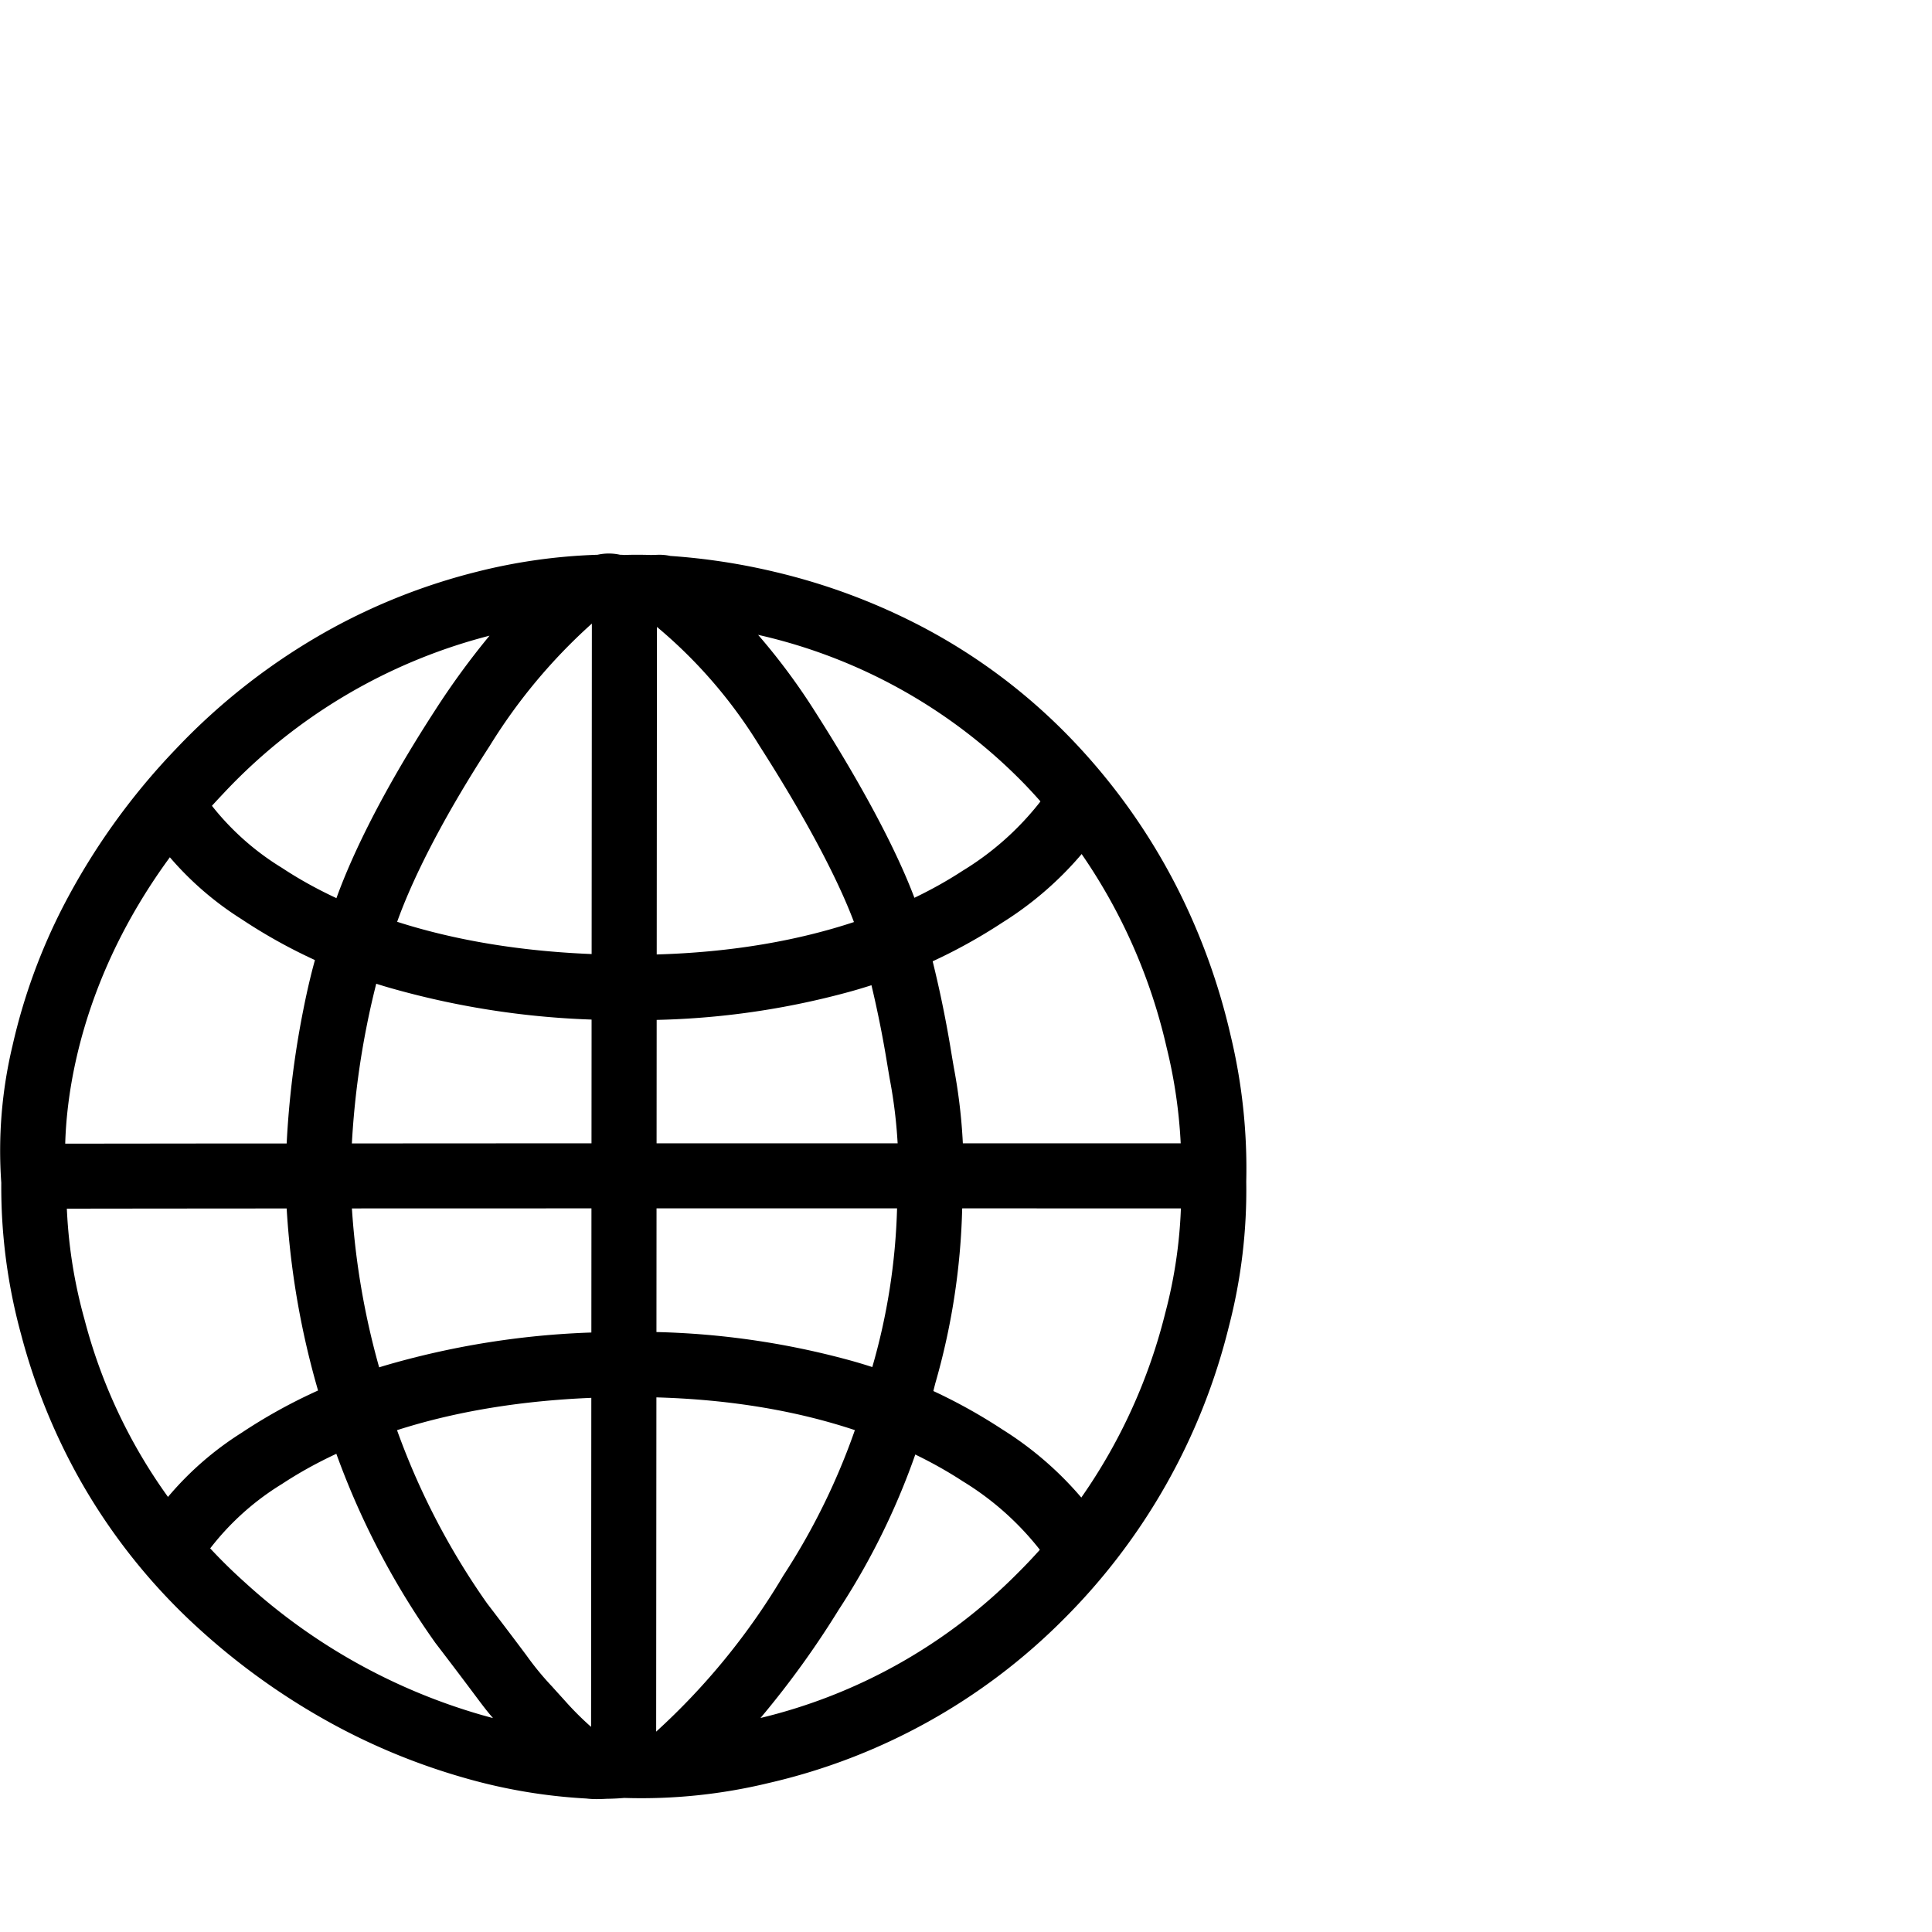 <svg xmlns="http://www.w3.org/2000/svg" width="42" height="42" viewBox="0 3 89 32" id="basic_world">
  <g transform="translate(-1318.935 -7314.367)">
    <path id="Path_46" data-name="Path 46" d="M1419.435,8192.745a3.752,3.752,0,0,1-.488-.027,25.216,25.216,0,0,1-5.654-.961,29.648,29.648,0,0,1-5.813-2.351,31.578,31.578,0,0,1-6.273-4.412,27.629,27.629,0,0,1-5.606-6.987,28.365,28.365,0,0,1-2.7-6.69,25.7,25.7,0,0,1-.907-6.965,20.853,20.853,0,0,1,.518-6.318,27.048,27.048,0,0,1,2.332-6.411,31.194,31.194,0,0,1,5.187-7.246,29.334,29.334,0,0,1,7.175-5.551,28.192,28.192,0,0,1,6.669-2.613,25.983,25.983,0,0,1,5.587-.79,2.374,2.374,0,0,1,1.037,0c.088,0,.159.007.212.01.187-.008.607-.019,1.215,0l.271-.007a2.345,2.345,0,0,1,.617.051,29.472,29.472,0,0,1,4.855.744,28.9,28.9,0,0,1,6.661,2.476,26.848,26.848,0,0,1,6.961,5.214,28.626,28.626,0,0,1,4.978,7.063,29.729,29.729,0,0,1,2.352,6.575,26.221,26.221,0,0,1,.724,6.751,24.991,24.991,0,0,1-.8,6.673,28.752,28.752,0,0,1-7.628,13.5,28.009,28.009,0,0,1-13.565,7.529,24.91,24.91,0,0,1-6.666.689c-.222.021-.5.036-.818.04C1419.724,8192.74,1419.577,8192.745,1419.435,8192.745Zm2.763-54-.036,50.892a31.36,31.36,0,0,0,5.858-7.189,30.931,30.931,0,0,0,3.621-7.682c.166-.69.325-1.321.464-1.878a29.048,29.048,0,0,0,1.155-7.386,22.776,22.776,0,0,0-.345-5.969c-.048-.284-.1-.593-.157-.938a50,50,0,0,0-1.1-4.986l-.034-.118-.007-.064c-.045-.212-.673-2.919-4.7-9.211A22.3,22.3,0,0,0,1422.2,8138.748Zm-12.291,36.077a33.5,33.5,0,0,0,4.461,8.9c.955,1.248,1.479,1.947,1.825,2.41a13.4,13.4,0,0,0,1.182,1.435c.176.2.4.441.689.764a13.7,13.7,0,0,0,1.1,1.086l.036-50.824-.019.017a25.586,25.586,0,0,0-4.686,5.616c-3.9,6.02-4.572,9.067-4.605,9.229l-.192,1.269-.31-.006a38.61,38.61,0,0,0-1.3,9.582,35.38,35.38,0,0,0,1.509,9.224c.1.36.178.644.231.864A3.166,3.166,0,0,1,1409.906,8174.824Zm4.578-35.671a25.459,25.459,0,0,0-12.279,7.29c-8.3,8.729-7.234,17.571-7.222,17.66l.018.14-.008.141a22.6,22.6,0,0,0,.837,6.279,24.564,24.564,0,0,0,7.384,12.1,27.412,27.412,0,0,0,10.9,6.106q.269.077.531.145c-.279-.319-.425-.513-.854-1.086-.343-.458-.86-1.149-1.806-2.384a36.436,36.436,0,0,1-5.01-10.037l-.264-.863.064-.064-.071-.257a38.11,38.11,0,0,1-1.617-10.025,42.474,42.474,0,0,1,.816-7.893c.2-1.017.431-1.968.647-2.679a8.059,8.059,0,0,1,.313-.881,2.719,2.719,0,0,1,.161-.312c.287-1.1,1.36-4.4,4.951-9.941A35.891,35.891,0,0,1,1414.484,8139.153Zm20.076,13.7a52.626,52.626,0,0,1,1.155,5.252c.056.339.107.643.155.922a25.5,25.5,0,0,1,.387,6.558,31.809,31.809,0,0,1-1.243,8.029c-.145.578-.295,1.175-.458,1.852a32.952,32.952,0,0,1-3.989,8.563,41.965,41.965,0,0,1-3.6,4.981,24.827,24.827,0,0,0,11.835-6.66,25.573,25.573,0,0,0,6.809-11.987,22.009,22.009,0,0,0,.736-5.977l-.006-.1.007-.091a23.251,23.251,0,0,0-.674-6.079,25.764,25.764,0,0,0-6.545-12.128,24.688,24.688,0,0,0-12.272-6.874,29.353,29.353,0,0,1,2.591,3.484C1433.647,8149.17,1434.428,8152.187,1434.56,8152.858Z" transform="translate(-73 -821)"/>
    <path id="Path_47" data-name="Path 47" d="M1393.489,8165.553a1.462,1.462,0,0,0,.431-.079l-.97-2.839c.241-.082.241-.082,1.1-.085l1.741,0,6.182-.007c4.521,0,10.818-.006,18.717-.008,13.449,0,27.063,0,27.2,0v3C1429.46,8165.527,1394.368,8165.532,1393.489,8165.553Z" transform="translate(-73 -821)"/>
    <path id="Path_48" data-name="Path 48" d="M21.505,10.357c-.184,0-.367,0-.552,0A38.578,38.578,0,0,1,10.342,8.859,24.676,24.676,0,0,1,3.558,5.707,14.6,14.6,0,0,1-1.15.909L1.521-.458,1.515-.468A12.23,12.23,0,0,0,5.43,3.35c2.682,1.774,7.559,3.909,15.559,4S33.994,5.3,36.781,3.479A13.323,13.323,0,0,0,40.934-.5l0,.009L43.564.943A15.734,15.734,0,0,1,38.62,5.86a24.916,24.916,0,0,1-6.959,3.169A36.656,36.656,0,0,1,21.505,10.357Z" transform="translate(1326.5 7325.5)"/>
    <path id="Path_49" data-name="Path 49" d="M40.934,9.583A13.323,13.323,0,0,0,36.78,5.6c-2.786-1.82-7.788-3.97-15.792-3.874s-12.876,2.23-15.559,4A12.23,12.23,0,0,0,1.515,9.551l.006-.011L-1.15,8.174a14.6,14.6,0,0,1,4.708-4.8A24.676,24.676,0,0,1,10.342.223,38.577,38.577,0,0,1,20.953-1.271,37.069,37.069,0,0,1,31.661.053a24.916,24.916,0,0,1,6.959,3.17A15.735,15.735,0,0,1,43.564,8.14L40.929,9.574Z" transform="translate(1326.5 7351.5)"/>
  </g>
</svg>

